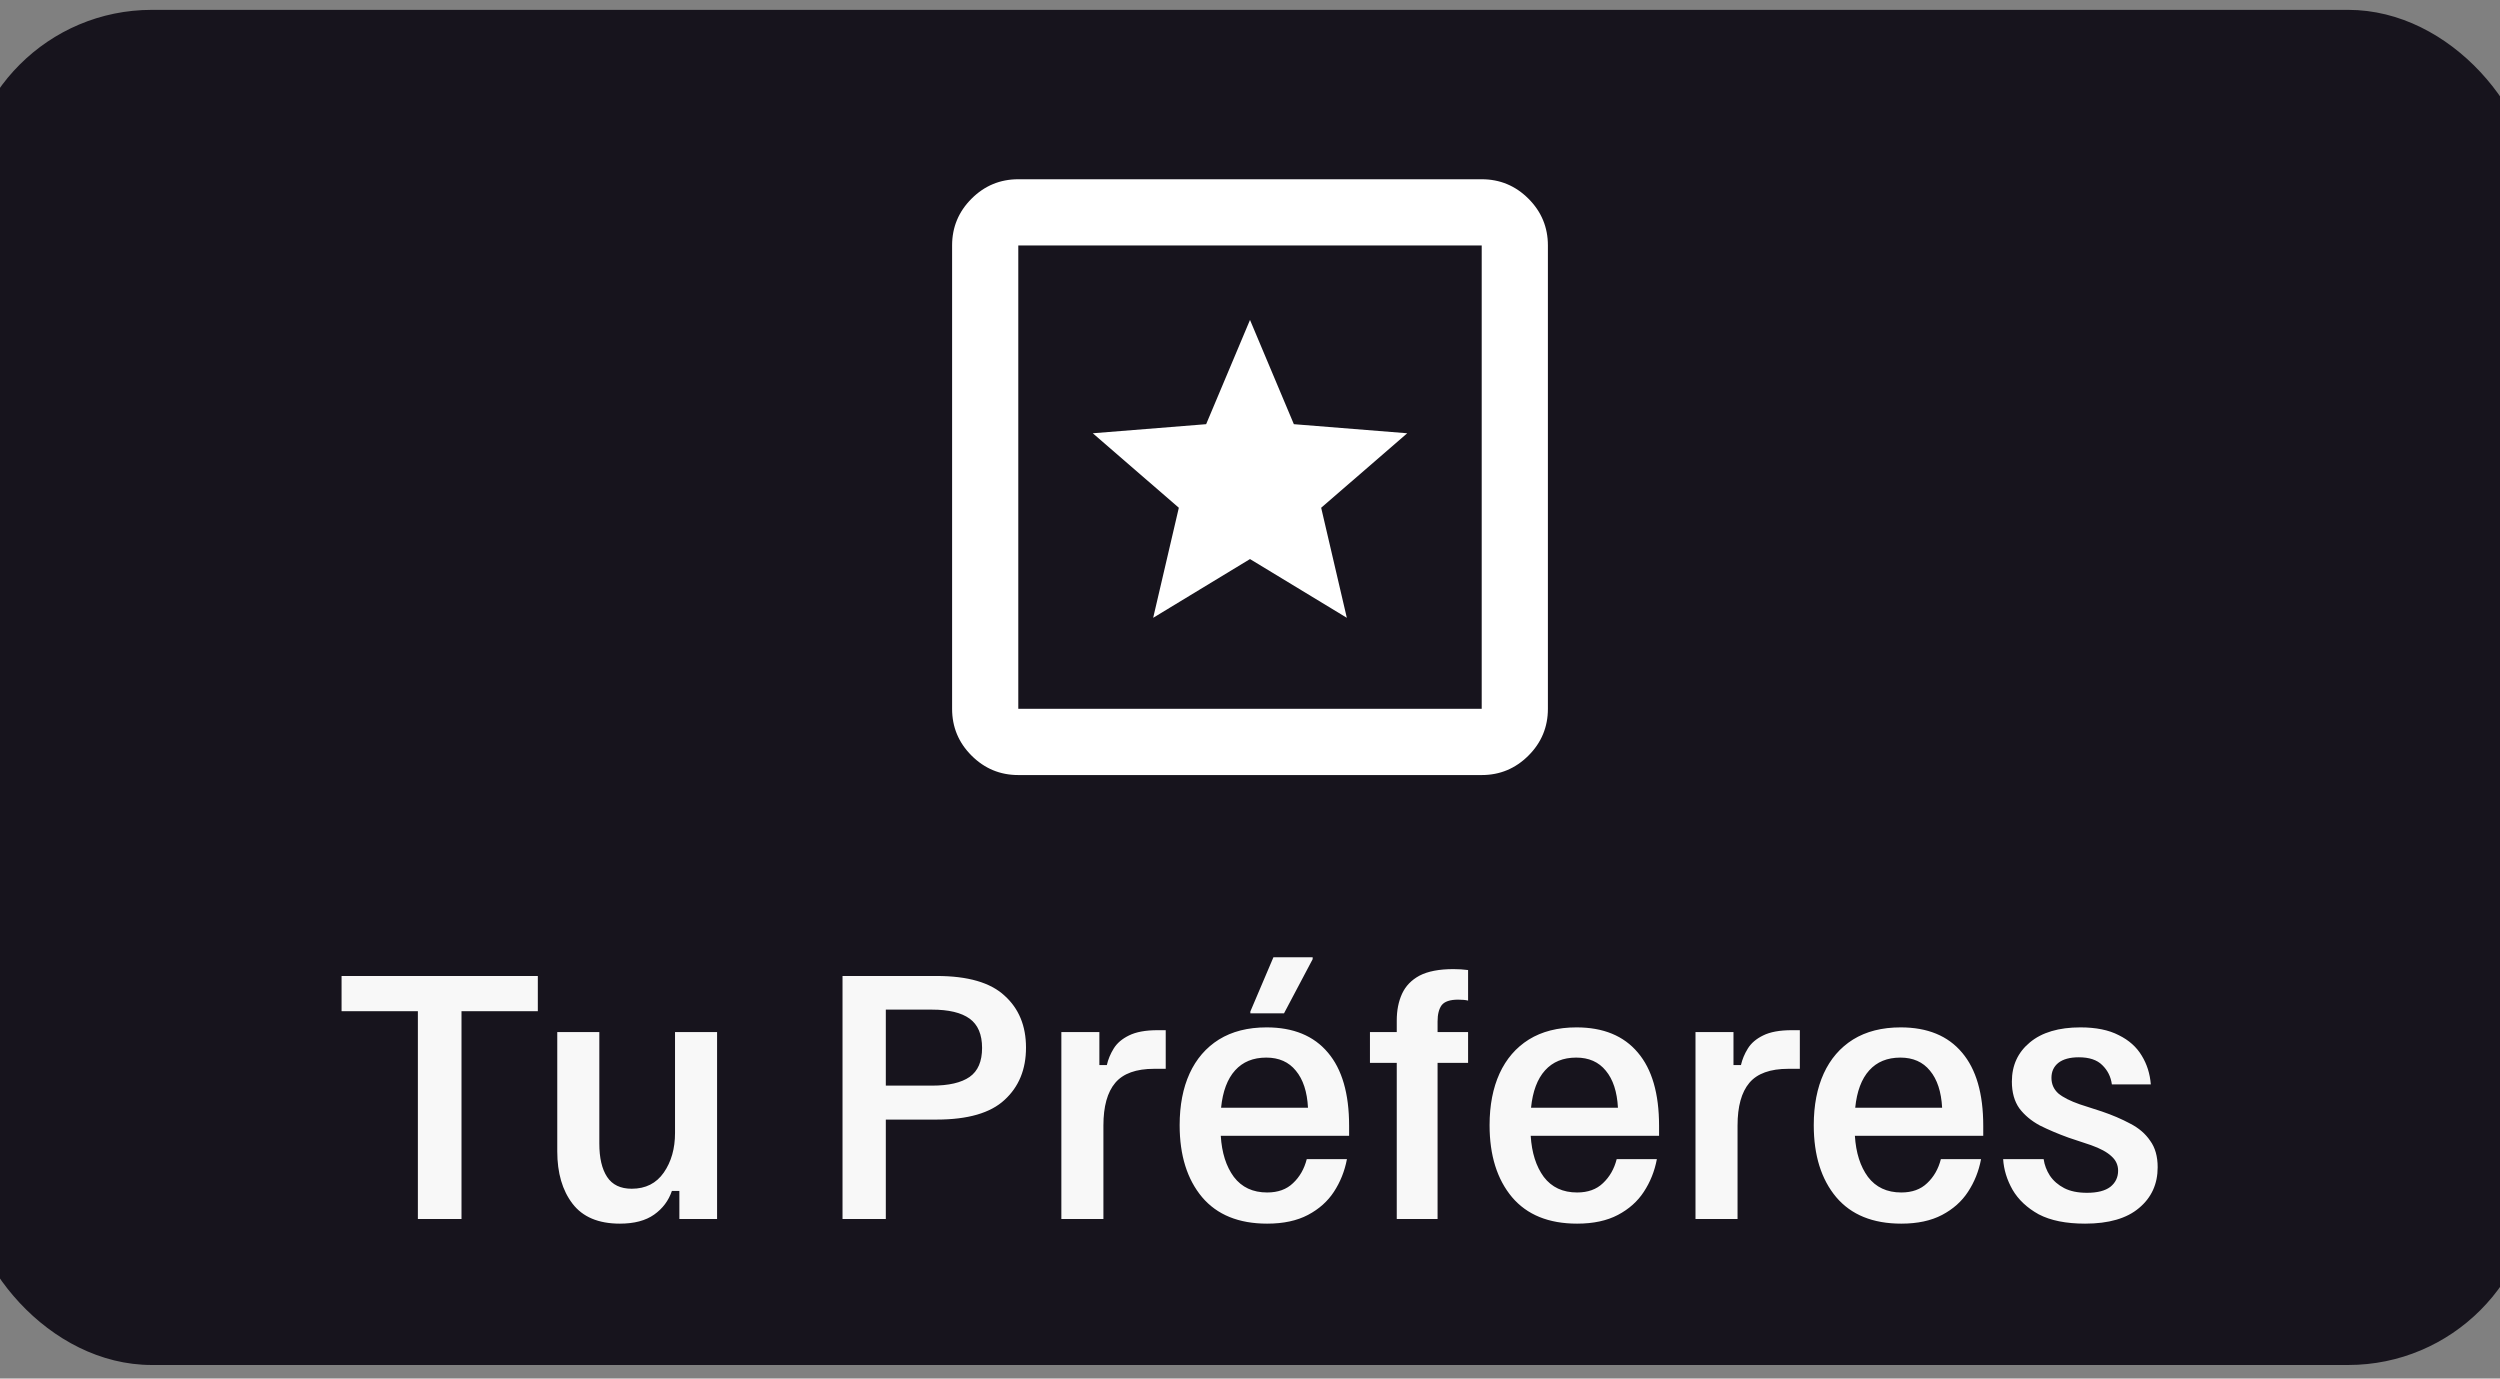<svg width="107" height="59" viewBox="0 0 107 59" fill="none" xmlns="http://www.w3.org/2000/svg">
<rect x="0" y="0" width="107" height="59" fill="#808080" stroke="none"/>
<rect x="-1.5" y="0.422" width="110" height="58" rx="8" fill="#17141D"/>
<path d="M43.583 33.172C42.804 33.172 42.137 32.894 41.582 32.339C41.027 31.785 40.75 31.117 40.75 30.338V10.505C40.75 9.726 41.027 9.059 41.582 8.504C42.137 7.949 42.804 7.672 43.583 7.672H63.417C64.196 7.672 64.863 7.949 65.418 8.504C65.973 9.059 66.25 9.726 66.25 10.505V30.338C66.25 31.117 65.973 31.785 65.418 32.339C64.863 32.894 64.196 33.172 63.417 33.172H43.583ZM43.583 30.338H63.417V10.505H43.583V30.338ZM49.356 26.442L53.5 23.928L57.644 26.442L56.546 21.732L60.229 18.544L55.377 18.155L53.5 13.693L51.623 18.155L46.771 18.544L50.454 21.732L49.356 26.442Z" fill="white"/>
<path d="M17.885 52.172V43.278H14.619V41.772H23.019V43.278H19.752V52.172H17.885ZM26.531 52.372C25.615 52.372 24.939 52.087 24.504 51.518C24.068 50.949 23.851 50.203 23.851 49.278V44.172H25.651V48.945C25.651 49.558 25.762 50.034 25.984 50.372C26.206 50.709 26.557 50.878 27.037 50.878C27.633 50.878 28.091 50.647 28.411 50.185C28.731 49.723 28.891 49.158 28.891 48.492V44.172H30.691V52.172H29.077V50.972H28.757C28.615 51.389 28.362 51.727 27.997 51.985C27.633 52.243 27.144 52.372 26.531 52.372ZM36.06 52.172V41.772H40.087C41.42 41.772 42.389 42.052 42.993 42.612C43.606 43.163 43.913 43.905 43.913 44.838C43.913 45.772 43.606 46.518 42.993 47.078C42.389 47.638 41.42 47.918 40.087 47.918H37.913V52.172H36.06ZM37.913 46.465H39.886C40.606 46.465 41.144 46.34 41.5 46.092C41.855 45.843 42.033 45.429 42.033 44.852C42.033 44.274 41.855 43.856 41.5 43.598C41.144 43.34 40.606 43.212 39.886 43.212H37.913V46.465ZM45.426 52.172V44.172H47.053V45.585H47.373C47.426 45.345 47.524 45.109 47.666 44.878C47.808 44.647 48.026 44.461 48.319 44.318C48.622 44.167 49.031 44.092 49.546 44.092H49.893V45.745H49.399C48.626 45.745 48.071 45.945 47.733 46.345C47.395 46.745 47.226 47.354 47.226 48.172V52.172H45.426ZM54.235 52.372C53.018 52.372 52.089 51.994 51.449 51.238C50.809 50.474 50.489 49.447 50.489 48.158C50.489 47.305 50.631 46.567 50.915 45.945C51.2 45.323 51.618 44.838 52.169 44.492C52.729 44.145 53.409 43.972 54.209 43.972C55.355 43.972 56.231 44.332 56.835 45.052C57.44 45.763 57.742 46.807 57.742 48.185V48.612H52.249C52.293 49.34 52.48 49.927 52.809 50.372C53.147 50.816 53.622 51.038 54.235 51.038C54.698 51.038 55.066 50.905 55.342 50.638C55.627 50.372 55.822 50.029 55.929 49.612H57.649C57.551 50.127 57.364 50.594 57.089 51.012C56.822 51.42 56.453 51.749 55.982 51.998C55.511 52.247 54.929 52.372 54.235 52.372ZM52.262 47.412H55.982C55.947 46.727 55.773 46.198 55.462 45.825C55.16 45.452 54.738 45.265 54.195 45.265C53.635 45.265 53.191 45.447 52.862 45.812C52.533 46.176 52.333 46.709 52.262 47.412ZM53.515 43.372V43.292L54.502 40.972H56.182V41.052L54.955 43.372H53.515ZM59.781 52.172V45.492H58.634V44.172H59.781V43.678C59.781 43.243 59.857 42.861 60.008 42.532C60.159 42.203 60.408 41.945 60.754 41.758C61.11 41.572 61.594 41.478 62.208 41.478C62.43 41.478 62.639 41.492 62.834 41.518V42.825C62.728 42.798 62.586 42.785 62.408 42.785C62.061 42.785 61.825 42.865 61.701 43.025C61.586 43.185 61.528 43.416 61.528 43.718V44.172H62.834V45.492H61.528V52.172H59.781ZM67.501 52.372C66.283 52.372 65.354 51.994 64.714 51.238C64.074 50.474 63.754 49.447 63.754 48.158C63.754 47.305 63.897 46.567 64.181 45.945C64.466 45.323 64.883 44.838 65.434 44.492C65.994 44.145 66.674 43.972 67.474 43.972C68.621 43.972 69.497 44.332 70.101 45.052C70.706 45.763 71.008 46.807 71.008 48.185V48.612H65.514C65.559 49.34 65.746 49.927 66.074 50.372C66.412 50.816 66.888 51.038 67.501 51.038C67.963 51.038 68.332 50.905 68.608 50.638C68.892 50.372 69.088 50.029 69.194 49.612H70.914C70.817 50.127 70.63 50.594 70.354 51.012C70.088 51.42 69.719 51.749 69.248 51.998C68.777 52.247 68.194 52.372 67.501 52.372ZM65.528 47.412H69.248C69.212 46.727 69.039 46.198 68.728 45.825C68.425 45.452 68.003 45.265 67.461 45.265C66.901 45.265 66.457 45.447 66.128 45.812C65.799 46.176 65.599 46.709 65.528 47.412ZM72.567 52.172V44.172H74.193V45.585H74.513C74.567 45.345 74.664 45.109 74.807 44.878C74.949 44.647 75.167 44.461 75.46 44.318C75.762 44.167 76.171 44.092 76.687 44.092H77.033V45.745H76.54C75.767 45.745 75.211 45.945 74.873 46.345C74.536 46.745 74.367 47.354 74.367 48.172V52.172H72.567ZM81.376 52.372C80.158 52.372 79.229 51.994 78.589 51.238C77.949 50.474 77.629 49.447 77.629 48.158C77.629 47.305 77.772 46.567 78.056 45.945C78.341 45.323 78.758 44.838 79.309 44.492C79.869 44.145 80.549 43.972 81.349 43.972C82.496 43.972 83.372 44.332 83.976 45.052C84.581 45.763 84.883 46.807 84.883 48.185V48.612H79.389C79.434 49.34 79.621 49.927 79.949 50.372C80.287 50.816 80.763 51.038 81.376 51.038C81.838 51.038 82.207 50.905 82.483 50.638C82.767 50.372 82.963 50.029 83.069 49.612H84.789C84.692 50.127 84.505 50.594 84.229 51.012C83.963 51.42 83.594 51.749 83.123 51.998C82.652 52.247 82.069 52.372 81.376 52.372ZM79.403 47.412H83.123C83.087 46.727 82.914 46.198 82.603 45.825C82.3 45.452 81.878 45.265 81.336 45.265C80.776 45.265 80.332 45.447 80.003 45.812C79.674 46.176 79.474 46.709 79.403 47.412ZM89.242 52.372C88.424 52.372 87.762 52.238 87.255 51.972C86.757 51.696 86.384 51.345 86.135 50.918C85.895 50.492 85.762 50.056 85.735 49.612H87.468C87.504 49.861 87.593 50.096 87.735 50.318C87.886 50.541 88.091 50.718 88.348 50.852C88.606 50.985 88.931 51.052 89.322 51.052C89.766 51.052 90.099 50.967 90.322 50.798C90.544 50.62 90.655 50.389 90.655 50.105C90.655 49.865 90.562 49.66 90.375 49.492C90.188 49.314 89.895 49.154 89.495 49.012L88.535 48.692C88.091 48.532 87.682 48.358 87.308 48.172C86.944 47.976 86.651 47.732 86.428 47.438C86.215 47.136 86.108 46.754 86.108 46.292C86.108 45.598 86.366 45.038 86.882 44.612C87.397 44.185 88.117 43.972 89.042 43.972C89.708 43.972 90.255 44.083 90.682 44.305C91.117 44.518 91.446 44.812 91.668 45.185C91.891 45.549 92.019 45.958 92.055 46.412H90.388C90.344 46.083 90.206 45.807 89.975 45.585C89.753 45.363 89.419 45.252 88.975 45.252C88.593 45.252 88.299 45.332 88.095 45.492C87.899 45.652 87.802 45.865 87.802 46.132C87.802 46.398 87.899 46.62 88.095 46.798C88.299 46.967 88.606 47.123 89.015 47.265L89.962 47.572C90.406 47.723 90.811 47.896 91.175 48.092C91.539 48.278 91.824 48.523 92.028 48.825C92.242 49.118 92.348 49.496 92.348 49.958C92.348 50.678 92.082 51.261 91.548 51.705C91.024 52.149 90.255 52.372 89.242 52.372Z" fill="#F8F8F8"/>
</svg>
